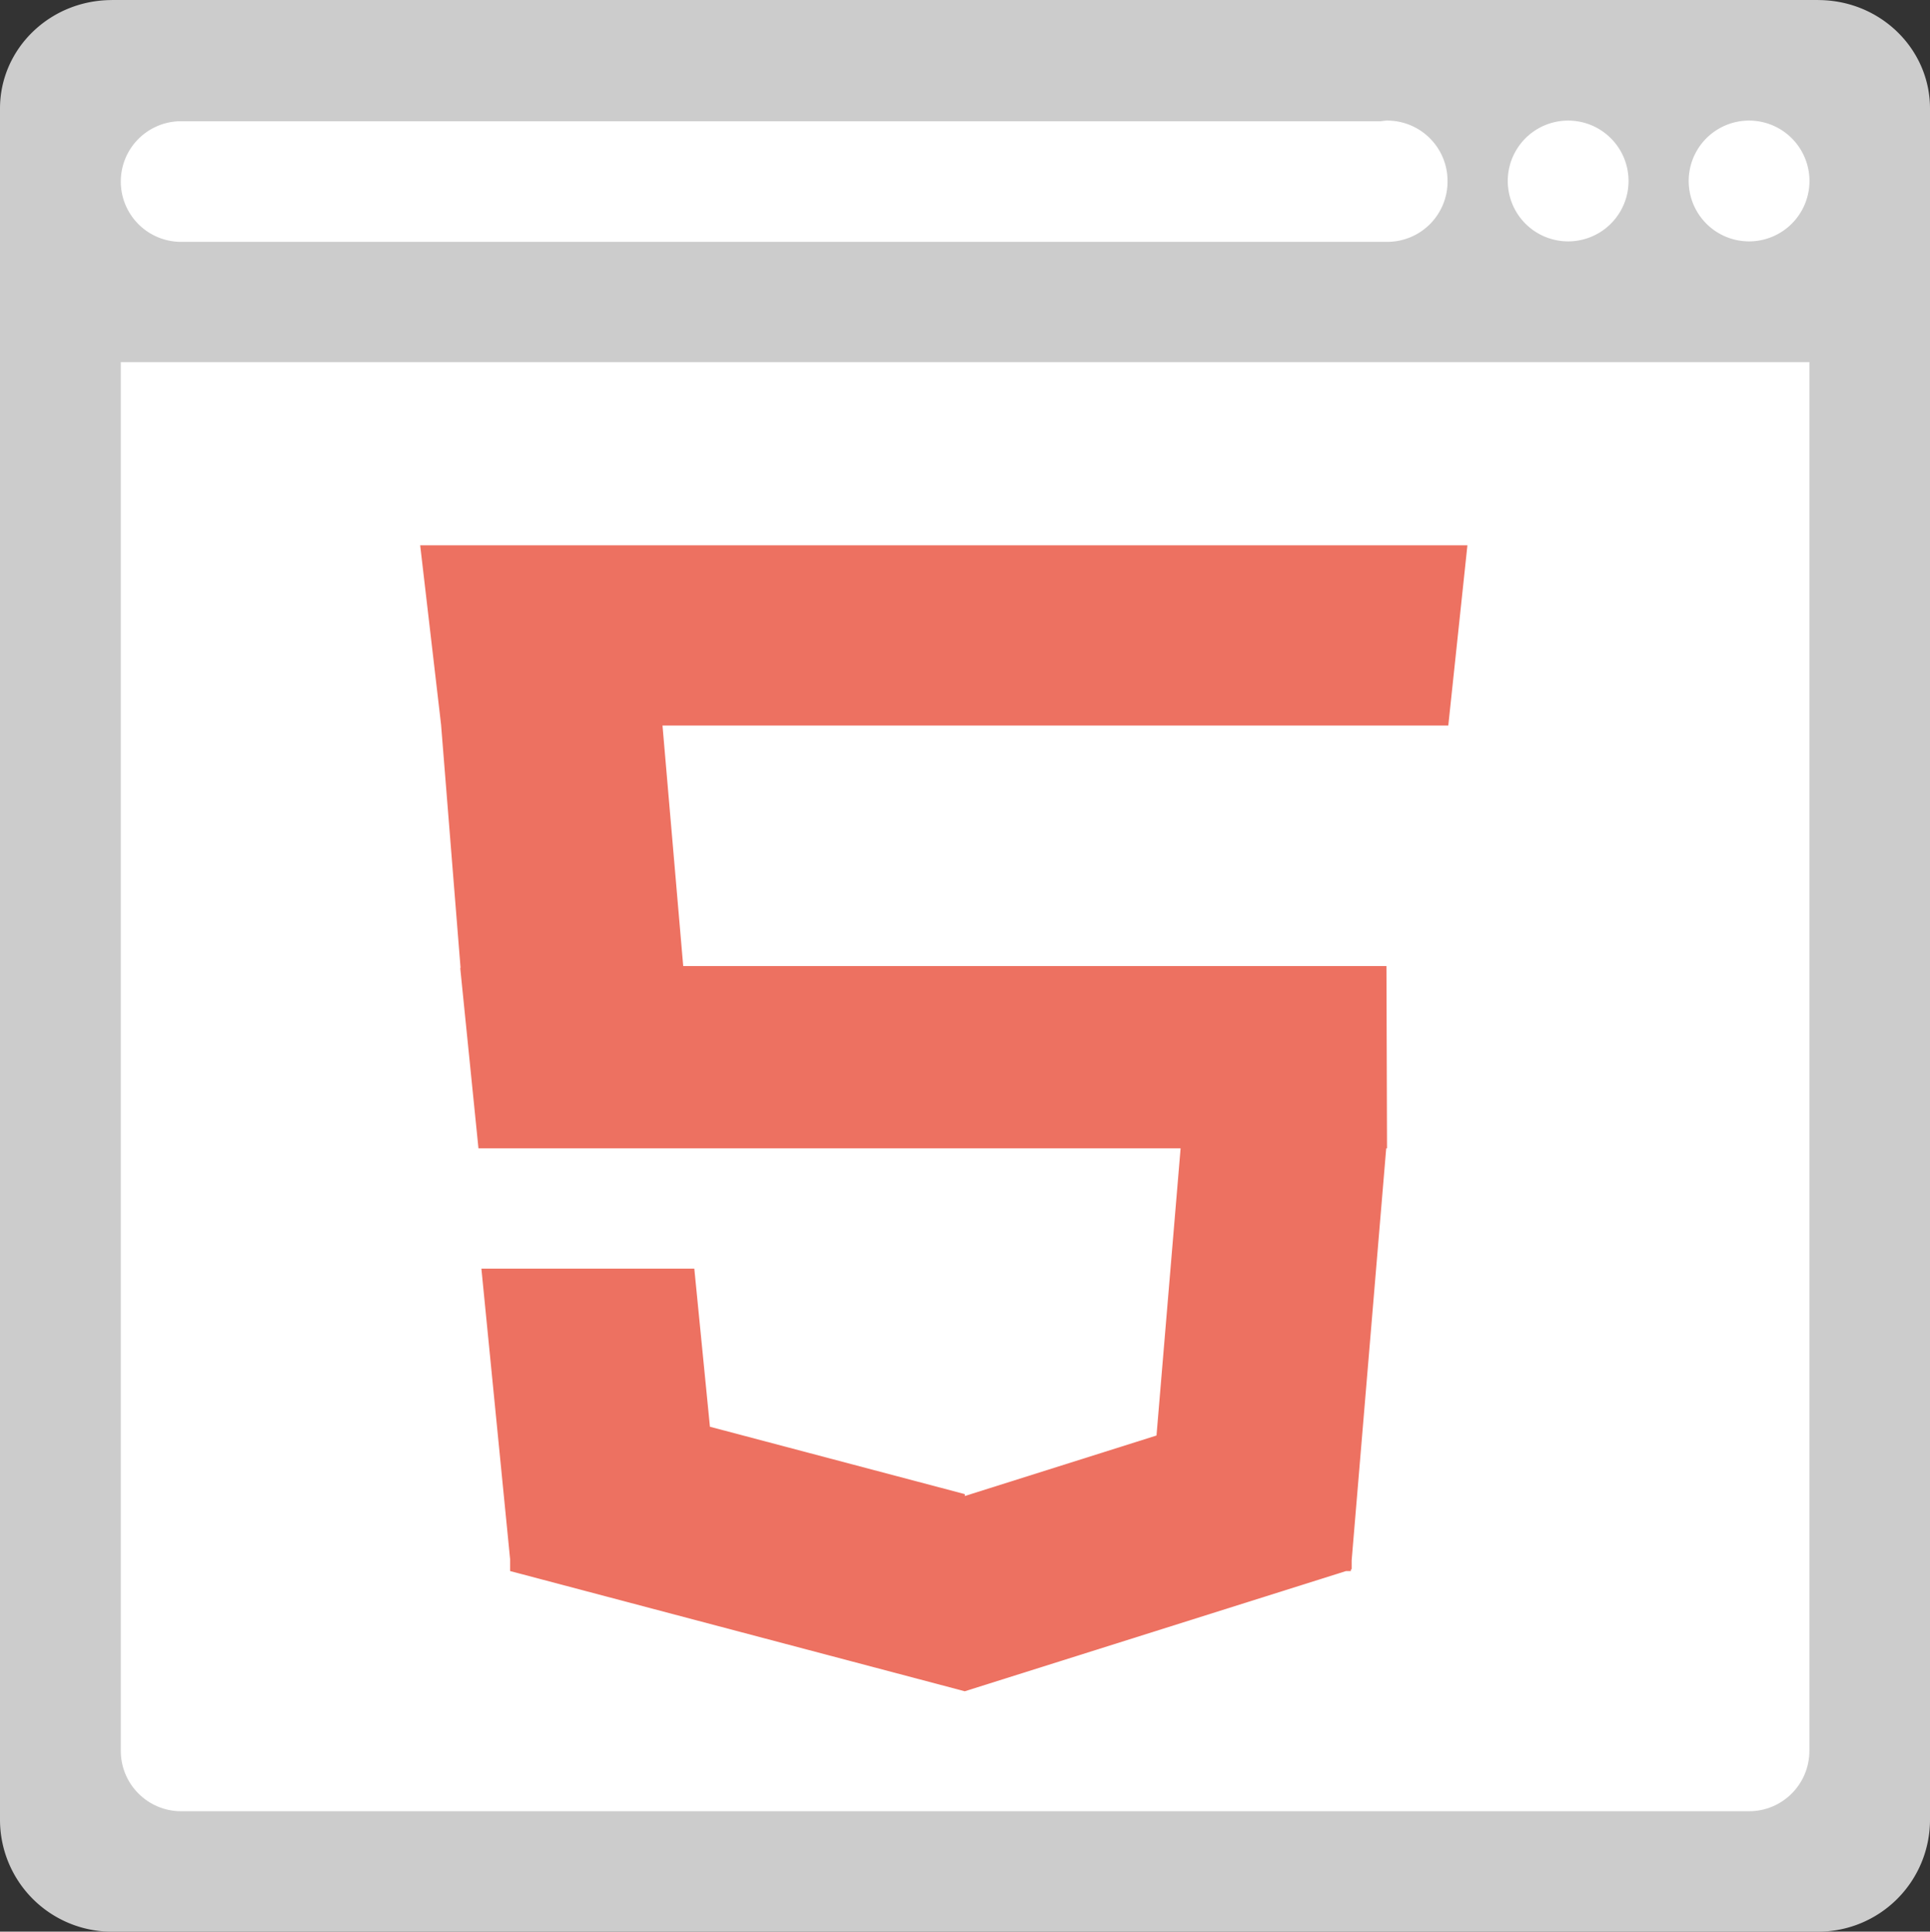 <svg xmlns="http://www.w3.org/2000/svg" width="64.006" height="64.046"><rect width="100%" height="100%" fill="#333333" stroke="none"/><path d="M60.307.002L60.296 0H3.71l-.011.002C1.655.008 0 1.615 0 3.598v56.736a3.712 3.712 0 003.71 3.713h56.586a3.712 3.712 0 003.71-3.713V3.598c0-1.983-1.655-3.59-3.699-3.596z" fill="#ccc"/><path d="M58.006 12.006h-54V58.05c0 1.106.896 2.003 2 2.003h52c1.104 0 2-.896 2-2.003V12.006h-2z" fill="#fff"/><path d="M22.658 32.032l-.687-7.976H14.63l.644 8.038h-.011l.605 5.981h23.285l-.799 9.521-6.357 2.006v-.063l-8.453-2.234-.518-5.242h-7.061l.952 9.63v.397l15.079 3.986 12.643-3.986h.158l.004-.052.025-.007v-.294l1.146-13.663h.027l-.019-6.044H22.658zm-8.723-13.951l.696 5.975h33.4l.634-5.975h-34.73z" fill="#ed7161"/><path d="M46.006 3.998c-.073 0-.142.014-.213.021H6.006a2 2 0 000 4h40a2 2 0 002-2l-.001-.009.001-.009a2.002 2.002 0 00-2-2.003zm6 0a2.002 2.002 0 000 4.005 2.002 2.002 0 100-4.005zm6 0a2.002 2.002 0 000 4.005 2.002 2.002 0 100-4.005z" fill-rule="evenodd" clip-rule="evenodd" fill="#fff"/></svg>